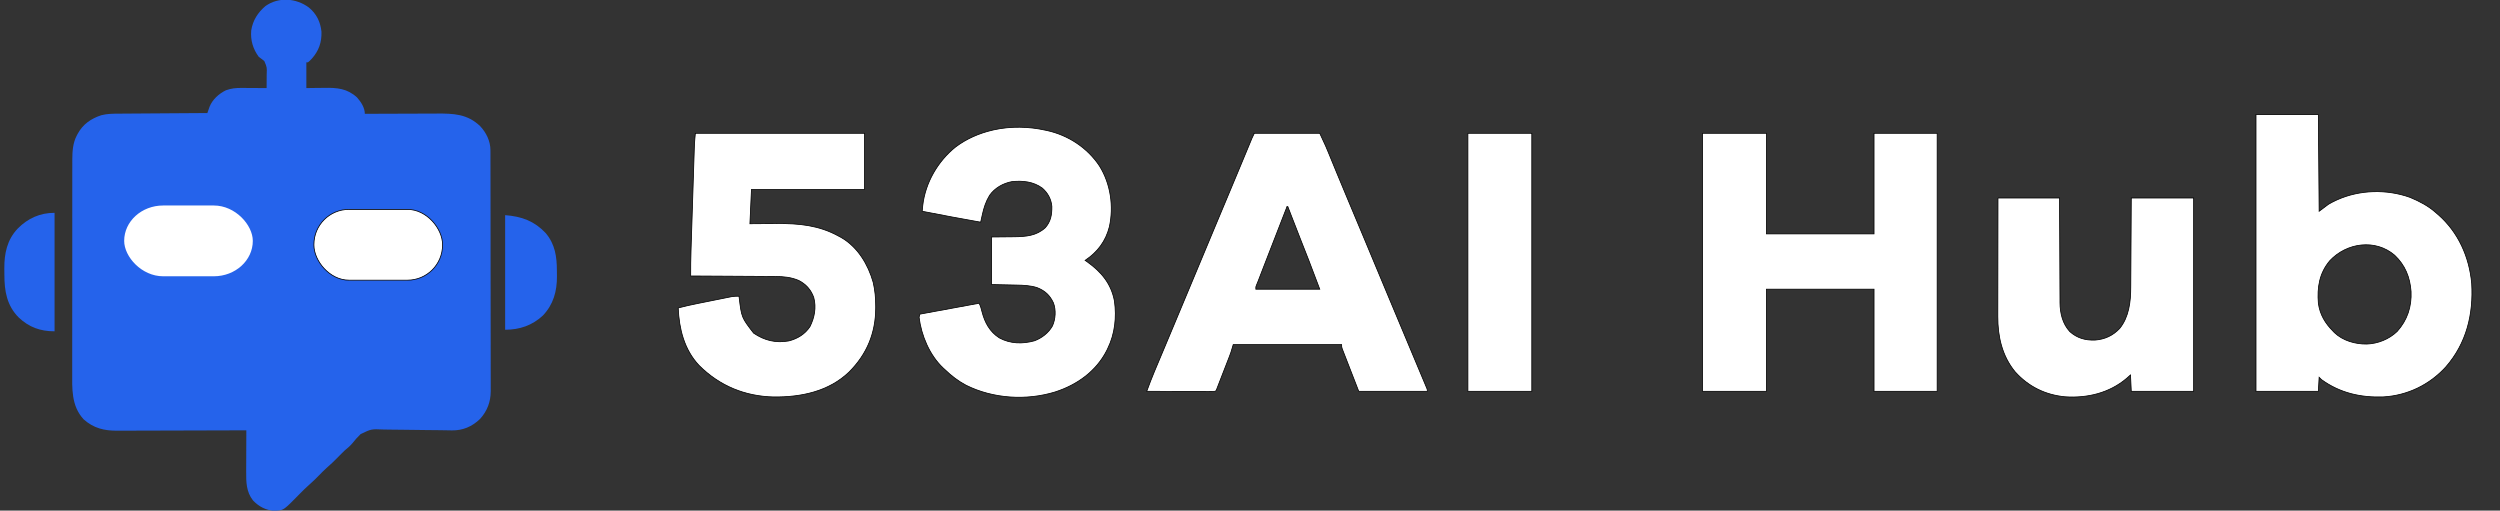 <svg width="3207" height="655" xmlns="http://www.w3.org/2000/svg" version="1.1">

 <rect width="100%" height="100%" fill="#333333" stroke="none"/>

 <g>
  <title>Layer 1</title>
  <path id="svg_1" fill="#2563EB" d="m396.129,9.562c9.878,8.098 14.956,18.487 16.254,31.184c0.412,13.43 -3.346,24.321 -12.254,34.363c-3.276,3.406 -3.276,3.406 -5.129,4.891c-0.66,0 -1.32,0 -2,0c0,10.89 0,21.78 0,33c2.893,-0.046 5.785,-0.093 8.766,-0.141c2.84,-0.031 5.68,-0.056 8.52,-0.079c1.955,-0.02 3.91,-0.047 5.865,-0.082c16.287,-0.283 29.267,0.79 41.85,12.302c5.019,5.698 10,13.099 10,21c0.58,-0.003 1.16,-0.006 1.757,-0.008c14.167,-0.067 28.333,-0.116 42.5,-0.147c6.851,-0.015 13.702,-0.036 20.553,-0.071c6.62,-0.033 13.24,-0.051 19.86,-0.058c2.517,-0.006 5.034,-0.016 7.551,-0.033c21.479,-0.133 39.143,0.412 55.555,15.966c7.896,8.354 13.336,19.276 13.357,30.886c0.004,1.133 0.009,2.265 0.014,3.432c-0,1.867 -0,1.867 -0.001,3.772c0.003,1.335 0.007,2.671 0.011,4.006c0.01,3.673 0.014,7.347 0.016,11.02c0.004,3.961 0.013,7.921 0.022,11.882c0.02,9.568 0.03,19.135 0.039,28.703c0.004,4.507 0.01,9.014 0.015,13.522c0.017,14.987 0.032,29.973 0.039,44.96c0.002,3.889 0.004,7.778 0.006,11.667c0,0.967 0.001,1.933 0.001,2.929c0.008,15.65 0.034,31.301 0.066,46.951c0.033,16.073 0.051,32.147 0.054,48.22c0.002,9.022 0.011,18.045 0.036,27.067c0.022,7.686 0.03,15.371 0.02,23.056c-0.005,3.918 -0.003,7.837 0.017,11.755c0.018,3.594 0.017,7.188 0.001,10.782c-0.003,1.902 0.013,3.803 0.03,5.705c-0.102,13.659 -4.547,25.374 -13.775,35.513c-10.22,9.81 -22.053,14.846 -36.157,14.636c-1.598,-0.039 -1.598,-0.039 -3.227,-0.079c-2.367,-0.039 -4.735,-0.078 -7.102,-0.116c-1.87,-0.035 -1.87,-0.035 -3.779,-0.071c-6.653,-0.112 -13.307,-0.148 -19.961,-0.194c-8.445,-0.059 -16.888,-0.14 -25.332,-0.328c-6.179,-0.137 -12.355,-0.208 -18.536,-0.206c-3.26,-0.001 -6.511,-0.043 -9.77,-0.146c-15.653,-0.684 -15.653,-0.684 -29.321,5.917c-3.913,3.686 -7.326,7.682 -10.669,11.884c-2.958,3.48 -6.395,6.309 -9.892,9.226c-1.425,1.366 -2.836,2.747 -4.219,4.156c-0.705,0.713 -1.41,1.426 -2.137,2.16c-0.708,0.721 -1.415,1.441 -2.145,2.184c-4.693,4.779 -9.44,9.372 -14.518,13.74c-3.485,3.094 -6.721,6.434 -9.982,9.76c-3.883,3.959 -7.763,7.851 -11.969,11.469c-4.403,3.793 -8.461,7.887 -12.531,12.031c-20.43,20.802 -20.43,20.802 -29.5,21.5c-1.578,0.124 -1.578,0.124 -3.188,0.25c-10.818,-0.709 -19.796,-5.434 -27.211,-13.238c-8.743,-10.982 -8.893,-23.602 -8.797,-36.984c0.004,-1.534 0.007,-3.068 0.009,-4.602c0.008,-4.01 0.027,-8.019 0.049,-12.029c0.021,-4.103 0.03,-8.206 0.04,-12.308c0.021,-8.029 0.055,-16.059 0.098,-24.088c-1.381,0.006 -1.381,0.006 -2.79,0.011c-22.445,0.088 -44.89,0.155 -67.334,0.196c-10.854,0.021 -21.709,0.049 -32.563,0.095c-9.465,0.04 -18.929,0.066 -28.394,0.075c-5.008,0.005 -10.015,0.017 -15.023,0.047c-4.722,0.027 -9.444,0.035 -14.166,0.03c-1.725,0.001 -3.45,0.009 -5.174,0.024c-16.676,0.142 -30.433,-3.089 -43.242,-14.539c-16.084,-17.44 -14.763,-39.494 -14.69,-61.728c0.009,-3.754 0,-7.508 -0.006,-11.262c-0.009,-7.332 -0.003,-14.664 0.009,-21.997c0.014,-8.553 0.012,-17.107 0.01,-25.66c-0.003,-15.268 0.008,-30.535 0.028,-45.803c0.019,-14.789 0.026,-29.578 0.021,-44.367c-0.006,-16.139 -0.006,-32.278 0.005,-48.417c0.001,-1.723 0.002,-3.446 0.004,-5.169c0.001,-0.848 0.001,-1.695 0.002,-2.568c0.004,-5.952 0.003,-11.904 0.002,-17.855c-0.002,-7.258 0.003,-14.516 0.018,-21.774c0.007,-3.698 0.011,-7.396 0.007,-11.094c-0.005,-4.019 0.006,-8.038 0.018,-12.057c-0.006,-1.73 -0.006,-1.73 -0.011,-3.496c0.057,-10.636 0.712,-21.341 5.772,-30.878c0.347,-0.671 0.694,-1.341 1.051,-2.032c6.825,-12.532 17.171,-19.643 30.422,-23.983c7.444,-1.96 14.73,-1.964 22.388,-2.002c1.845,-0.015 1.845,-0.015 3.727,-0.03c3.355,-0.026 6.71,-0.048 10.065,-0.068c3.513,-0.022 7.025,-0.049 10.538,-0.076c6.644,-0.05 13.288,-0.095 19.931,-0.138c7.567,-0.049 15.134,-0.104 22.701,-0.16c15.559,-0.114 31.117,-0.221 46.676,-0.323c0.257,-0.745 0.514,-1.49 0.778,-2.257c0.346,-0.983 0.693,-1.965 1.05,-2.978c0.339,-0.972 0.679,-1.943 1.028,-2.944c3.8,-9.376 11.953,-16.586 20.894,-20.997c6.849,-2.509 12.991,-3.105 20.219,-3.02c1.381,0.004 1.381,0.004 2.791,0.009c2.914,0.011 5.827,0.036 8.741,0.062c1.987,0.01 3.974,0.019 5.961,0.027c4.846,0.022 9.693,0.056 14.539,0.098c0.08,-4.412 0.1,-8.82 0.067,-13.232c-0.003,-1.497 0.01,-2.995 0.039,-4.492c0.365,-8.931 0.365,-8.931 -3.042,-16.879c-2.271,-1.952 -4.627,-3.659 -7.064,-5.397c-7.49,-10.116 -10.82,-21.331 -9.754,-33.902c2.05,-12.935 8.324,-22.78 18.184,-31.27c17.013,-12.1 39.358,-10.259 55.699,1.734z"/>
  <path stroke="#000000" id="svg_2" fill="#ffffff" d="m2184,171c27.06,0 54.12,0 82,0c0,42.57 0,85.14 0,129c45.54,0 91.08,0 138,0c0,-42.57 0,-85.14 0,-129c26.73,0 53.46,0 81,0c0,109.23 0,218.46 0,331c-26.73,0 -53.46,0 -81,0c0,-43.23 0,-86.46 0,-131c-45.54,0 -91.08,0 -138,0c0,43.23 0,86.46 0,131c-27.06,0 -54.12,0 -82,0c0,-109.23 0,-218.46 0,-331z"/>
  <path stroke="#000000" id="svg_3" fill="#ffffff" d="m2894,147c26.4,0 52.8,0 80,0c0.33,40.92 0.66,81.84 1,124c3.96,-2.97 7.92,-5.94 12,-9c3.043,-1.745 5.899,-3.308 9.062,-4.75c0.805,-0.371 1.611,-0.741 2.44,-1.123c28.893,-12.82 63.378,-13.582 93.06,-2.939c12.134,5.007 23.626,11.018 33.438,19.812c1.259,1.081 1.259,1.081 2.543,2.184c25.973,22.673 40.045,54.364 43.145,88.379c2.357,39.634 -6.726,76.958 -33.271,107.244c-20.743,22.782 -49.223,36.604 -80.041,38.341c-28.958,1.06 -55.647,-5.013 -79.376,-22.148c-0.99,-0.99 -1.98,-1.98 -3,-3c-0.33,5.94 -0.66,11.88 -1,18c-26.4,0 -52.8,0 -80,0c0,-117.15 0,-234.3 0,-355zm94.82,187.309c-13.566,15.998 -16.469,34.328 -14.82,54.691c1.974,14.561 8.792,25.756 19,36c0.812,0.847 0.812,0.847 1.641,1.711c10.894,10.399 26.74,14.819 41.433,14.639c14.362,-0.508 28.558,-6.164 38.97,-16.189c13.004,-14.354 18.786,-31.884 17.859,-51.195c-1.36,-18.342 -7.573,-33.777 -21.086,-46.555c-24.742,-21.173 -61.306,-16.074 -82.996,6.898z"/>
  <path stroke="#000000" id="svg_4" fill="#ffffff" d="m1609,171c27.72,0 55.44,0 84,0c8.032,17.211 8.032,17.211 11.207,25.016c0.544,1.324 0.544,1.324 1.099,2.674c0.772,1.879 1.543,3.759 2.312,5.64c2.083,5.093 4.179,10.18 6.273,15.268c0.427,1.039 0.855,2.078 1.295,3.149c4.251,10.331 8.557,20.639 12.877,30.941c0.369,0.881 0.738,1.761 1.119,2.669c1.864,4.447 3.729,8.893 5.594,13.339c3.704,8.829 7.402,17.661 11.1,26.492c0.368,0.879 0.736,1.758 1.116,2.664c6.444,15.39 12.863,30.791 19.277,46.193c5.939,14.261 11.89,28.518 17.857,42.768c0.368,0.88 0.737,1.759 1.116,2.666c2.586,6.174 5.172,12.348 7.759,18.522c4.811,11.483 9.621,22.967 14.424,34.454c2.102,5.025 4.206,10.05 6.312,15.073c2.344,5.59 4.685,11.182 7.024,16.774c0.906,2.166 1.814,4.331 2.723,6.496c1.262,3.005 2.519,6.012 3.775,9.02c0.38,0.903 0.761,1.806 1.152,2.736c0.343,0.824 0.686,1.648 1.039,2.496c0.301,0.719 0.602,1.437 0.912,2.178c0.638,1.773 0.638,1.773 0.638,3.773c-29.04,0 -58.08,0 -88,0c-3.63,-9.343 -7.26,-18.686 -11,-28.312c-1.723,-4.423 -1.723,-4.423 -3.48,-8.935c-0.903,-2.33 -1.805,-4.66 -2.707,-6.991c-0.475,-1.215 -0.95,-2.431 -1.439,-3.683c-0.447,-1.157 -0.893,-2.314 -1.354,-3.506c-0.391,-1.006 -0.782,-2.012 -1.184,-3.048c-0.835,-2.525 -0.835,-2.525 -0.835,-5.525c-45.87,0 -91.74,0 -139,0c-0.99,3.3 -1.98,6.6 -3,10c-0.662,1.882 -1.347,3.757 -2.069,5.617c-0.377,0.977 -0.754,1.954 -1.142,2.961c-0.397,1.017 -0.794,2.034 -1.203,3.082c-0.415,1.071 -0.83,2.142 -1.258,3.246c-0.871,2.244 -1.743,4.486 -2.617,6.729c-1.344,3.447 -2.68,6.897 -4.016,10.348c-0.849,2.184 -1.697,4.369 -2.547,6.553c-0.401,1.035 -0.802,2.071 -1.215,3.137c-0.371,0.949 -0.741,1.897 -1.123,2.875c-0.326,0.838 -0.653,1.676 -0.989,2.54c-0.821,1.913 -0.821,1.913 -1.821,2.913c-2.739,0.095 -5.452,0.126 -8.192,0.114c-0.858,0 -1.717,0 -2.601,0c-2.852,-0.001 -5.703,-0.009 -8.555,-0.016c-1.972,-0.002 -3.943,-0.003 -5.915,-0.004c-5.2,-0.004 -10.4,-0.014 -15.6,-0.025c-5.302,-0.01 -10.604,-0.015 -15.905,-0.02c-10.411,-0.011 -20.822,-0.028 -31.232,-0.049c3.17,-8.54 6.337,-17.067 9.891,-25.457c0.342,-0.814 0.684,-1.628 1.036,-2.467c1.105,-2.631 2.214,-5.259 3.324,-7.888c0.793,-1.887 1.586,-3.773 2.379,-5.66c1.641,-3.906 3.284,-7.812 4.928,-11.717c3.455,-8.211 6.892,-16.43 10.33,-24.648c1.873,-4.477 3.747,-8.954 5.621,-13.431c0.372,-0.888 0.743,-1.776 1.126,-2.691c2.229,-5.325 4.459,-10.649 6.689,-15.974c8.245,-19.681 16.474,-39.368 24.676,-59.066c6.361,-15.277 12.733,-30.549 19.125,-45.812c0.368,-0.88 0.737,-1.759 1.116,-2.666c2.954,-7.053 5.908,-14.105 8.863,-21.157c2.22,-5.299 4.44,-10.598 6.659,-15.897c0.737,-1.76 1.474,-3.52 2.212,-5.28c4.524,-10.802 9.036,-21.609 13.533,-32.422c0.459,-1.104 0.919,-2.209 1.392,-3.346c2.245,-5.395 4.488,-10.791 6.728,-16.188c0.811,-1.951 1.623,-3.902 2.434,-5.853c0.37,-0.893 0.74,-1.785 1.121,-2.705c0.343,-0.824 0.686,-1.647 1.039,-2.496c0.297,-0.714 0.593,-1.428 0.899,-2.164c0.889,-2.037 1.885,-4.026 2.879,-6.014zm42,94c-10.104,25.803 -20.123,51.638 -30.089,77.495c-0.708,1.836 -1.416,3.673 -2.124,5.509c-0.872,2.262 -1.744,4.524 -2.615,6.787c-0.584,1.515 -0.584,1.515 -1.179,3.06c-0.338,0.878 -0.676,1.756 -1.025,2.66c-0.669,1.719 -1.368,3.427 -2.093,5.124c-1.049,2.414 -1.049,2.414 -0.875,5.366c27.06,0 54.12,0 82,0c-6.811,-18.248 -6.811,-18.248 -13.832,-36.41c-0.399,-1.016 -0.799,-2.031 -1.21,-3.078c-0.833,-2.119 -1.667,-4.237 -2.502,-6.355c-2.178,-5.527 -4.35,-11.057 -6.523,-16.587c-0.425,-1.082 -0.85,-2.164 -1.289,-3.279c-3.659,-9.316 -7.288,-18.643 -10.895,-27.979c-0.252,-0.653 -0.505,-1.306 -0.765,-1.98c-1.33,-3.444 -2.659,-6.888 -3.985,-10.333c-0.33,0 -0.66,0 -1,0z"/>
  <path stroke="#000000" id="svg_5" fill="#ffffff" d="m892,171c71.61,0 143.22,0 217,0c0,23.76 0,47.52 0,72c-47.85,0 -95.7,0 -145,0c-0.66,14.52 -1.32,29.04 -2,44c4.255,-0.035 8.51,-0.07 12.895,-0.105c3.45,-0.019 6.901,-0.036 10.351,-0.05c3.611,-0.016 7.221,-0.036 10.831,-0.071c28.746,-0.268 54.428,2.104 79.923,16.226c0.963,0.509 1.926,1.018 2.918,1.543c21.306,12.242 34.721,34.61 41.223,57.68c2.346,10.311 3.249,20.199 3.234,30.777c-0.001,0.677 -0.001,1.354 -0.002,2.052c-0.119,32.237 -11.281,59.3 -34.109,82.121c-26.105,25.103 -61.889,32.427 -96.928,32.038c-37.09,-0.915 -69.391,-14.308 -95.582,-40.453c-19.106,-20.335 -25.552,-46.776 -26.754,-73.758c8.646,-2.248 17.328,-4.162 26.086,-5.918c1.314,-0.265 2.627,-0.529 3.941,-0.794c2.727,-0.549 5.455,-1.096 8.183,-1.641c3.484,-0.697 6.967,-1.402 10.449,-2.108c2.702,-0.547 5.404,-1.089 8.107,-1.629c1.905,-0.382 3.809,-0.769 5.713,-1.157c1.162,-0.231 2.324,-0.461 3.521,-0.699c1.016,-0.204 2.033,-0.408 3.08,-0.619c3.016,-0.45 5.874,-0.512 8.919,-0.435c0.105,0.86 0.105,0.86 0.212,1.737c3.103,25.585 3.103,25.585 18.538,45.575c14.031,9.51 28.359,12.905 45.043,10.035c11.168,-2.838 20.747,-8.617 27.207,-18.348c5.863,-11.695 8.313,-24.492 4.875,-37.375c-3.552,-9.916 -9.944,-17.088 -19.324,-21.875c-9.697,-4.141 -19.339,-5.048 -29.793,-5.069c-1.182,-0.01 -2.363,-0.02 -3.581,-0.03c-3.874,-0.031 -7.748,-0.048 -11.622,-0.065c-2.699,-0.018 -5.397,-0.038 -8.096,-0.059c-6.357,-0.047 -12.714,-0.083 -19.07,-0.117c-7.243,-0.038 -14.486,-0.088 -21.729,-0.138c-14.886,-0.103 -29.773,-0.192 -44.659,-0.273c-0.054,-11.006 0.08,-21.983 0.443,-32.984c0.048,-1.512 0.095,-3.023 0.143,-4.535c0.128,-4.047 0.259,-8.094 0.391,-12.141c0.11,-3.397 0.219,-6.795 0.328,-10.192c0.256,-8.016 0.516,-16.033 0.777,-24.049c0.268,-8.239 0.532,-16.479 0.794,-24.719c0.226,-7.112 0.455,-14.224 0.685,-21.336c0.137,-4.232 0.274,-8.463 0.408,-12.695c0.126,-3.975 0.255,-7.949 0.387,-11.923c0.047,-1.45 0.094,-2.9 0.139,-4.35c0.062,-1.994 0.129,-3.989 0.196,-5.983c0.036,-1.111 0.072,-2.222 0.109,-3.366c0.265,-4.918 0.755,-9.822 1.201,-14.727z"/>
  <path stroke="#000000" id="svg_6" fill="#ffffff" d="m1341,167c0.981,0.209 0.981,0.209 1.982,0.422c27.2,5.917 52.176,22.219 67.514,45.603c14.195,22.789 18.333,51.762 12.597,77.916c-4.675,18.526 -15.258,32.502 -31.094,43.059c0.678,0.473 1.356,0.946 2.055,1.434c18.432,13.097 31.326,28.085 35.564,50.757c2.814,20.716 0.609,41.976 -8.618,60.809c-0.429,0.897 -0.859,1.794 -1.301,2.719c-13.58,26.625 -37.969,43.904 -65.847,52.976c-37.017,11.486 -79.946,8.845 -114.709,-8.556c-10.099,-5.366 -18.952,-12.181 -27.143,-20.139c-1.025,-0.932 -1.025,-0.932 -2.07,-1.883c-17.398,-16.306 -28.083,-41.733 -30.93,-65.117c0.495,-1.98 0.495,-1.98 1,-4c25.08,-4.62 50.16,-9.24 76,-14c1.889,3.778 2.78,6.917 3.75,11c3.52,13.73 9.956,25.622 22.188,33.438c14.009,7.653 29.842,7.928 45.027,3.746c9.478,-3.491 18.091,-10.191 23.102,-19.074c4.005,-8.9 4.732,-20.322 1.309,-29.484c-4.647,-9.842 -10.718,-15.623 -20.926,-19.625c-8.649,-2.798 -17.486,-3.144 -26.516,-3.316c-1.225,-0.028 -1.225,-0.028 -2.474,-0.057c-3.007,-0.068 -6.014,-0.128 -9.022,-0.19c-10.117,-0.217 -10.117,-0.217 -20.438,-0.438c0,-20.13 0,-40.26 0,-61c22.188,-0.25 22.188,-0.25 29.106,-0.298c14.867,-0.194 28.383,-1.108 39.894,-11.702c7.036,-8.265 8.481,-16.593 8.312,-27.273c-0.776,-9.249 -5.276,-17.323 -12.242,-23.414c-11.535,-8.45 -25.234,-9.732 -39.07,-8.312c-11.301,2.134 -21.824,8.108 -28.508,17.559c-4.909,8.032 -7.509,16.293 -9.492,25.441c-0.36,1.623 -0.721,3.245 -1.082,4.867c-0.306,1.378 -0.612,2.755 -0.918,4.133c-25.061,-4.343 -50.027,-9.181 -75,-14c0.149,-1.58 0.3,-3.16 0.452,-4.739c0.084,-0.88 0.168,-1.76 0.254,-2.666c3.294,-29.159 19.361,-56.786 42.115,-75.057c14.008,-10.537 30.163,-17.572 47.178,-21.537c0.697,-0.164 1.394,-0.327 2.112,-0.496c21.254,-4.724 44.686,-4.256 65.888,0.496z"/>
  <path stroke="#000000" id="svg_7" fill="#ffffff" d="m2563,254c26.07,0 52.14,0 79,0c0.037,10.34 0.075,20.679 0.113,31.332c0.03,6.558 0.061,13.116 0.096,19.674c0.054,10.405 0.106,20.809 0.137,31.214c0.023,7.579 0.057,15.157 0.102,22.736c0.024,4.009 0.043,8.019 0.049,12.028c0.006,3.781 0.026,7.563 0.057,11.344c0.013,2.034 0.011,4.068 0.009,6.102c0.137,13.464 3.283,26.796 12.648,36.977c9.415,8.387 19.648,11.172 32.008,10.875c12.777,-0.95 23.161,-5.655 31.969,-15.031c11.853,-14.714 14.097,-34.219 14.131,-52.476c0.01,-1.25 0.02,-2.501 0.03,-3.789c0.025,-3.383 0.042,-6.767 0.055,-10.15c0.016,-3.553 0.043,-7.105 0.068,-10.658c0.047,-6.707 0.083,-13.415 0.117,-20.122c0.046,-9.078 0.106,-18.156 0.166,-27.234c0.094,-14.274 0.167,-28.547 0.244,-42.821c26.4,0 52.8,0 80,0c0,81.84 0,163.68 0,248c-26.4,0 -52.8,0 -80,0c-0.33,-6.93 -0.66,-13.86 -1,-21c-1.65,1.464 -3.3,2.929 -5,4.438c-22.089,18.729 -50.498,25.524 -79,23.562c-25.207,-2.38 -47.04,-13.102 -64,-32c-16.639,-20.215 -22.35,-45.282 -22.227,-70.876c0.001,-1.667 0,-3.334 -0.001,-5c-0.001,-4.489 0.011,-8.978 0.025,-13.466c0.013,-4.705 0.014,-9.409 0.016,-14.114c0.006,-8.893 0.023,-17.785 0.043,-26.678c0.027,-12.028 0.037,-24.056 0.049,-36.084c0.019,-18.928 0.059,-37.855 0.095,-56.782z"/>
  <path stroke="#000000" id="svg_8" fill="#ffffff" d="m1883,171c27.06,0 54.12,0 82,0c0,109.23 0,218.46 0,331c-27.06,0 -54.12,0 -82,0c0,-109.23 0,-218.46 0,-331z"/>
  <path id="svg_9" fill="#2563EB" d="m70,273c0,50.16 0,100.32 0,152c-18.181,0 -32.735,-5.165 -45.989,-17.723c-15.276,-15.318 -18.386,-34.058 -18.382,-54.67c-0.004,-2.706 -0.041,-5.41 -0.079,-8.115c-0.125,-19.292 3.525,-36.936 17.214,-51.332c12.984,-13.153 28.685,-20.161 47.236,-20.161z"/>
  <path id="svg_10" fill="#2563EB" d="m648,276c21.245,1.634 37.344,7.461 52,23c12.073,14.221 14.374,30.359 14.371,48.332c0.004,2.335 0.041,4.668 0.079,7.002c0.144,19.104 -4.525,36.33 -18.078,50.455c-13.665,12.742 -29.971,18.211 -48.371,18.211c0,-48.51 0,-97.02 0,-147z"/>
  <rect rx="50" id="svg_11" height="90.798" width="165.002" y="263.61" x="159.295" fill="#ffffff"/>
  <rect stroke="null" rx="45" id="svg_12" height="90.798" width="165.002" y="268.61" x="402.68" fill="#ffffff"/>
 </g>
</svg>